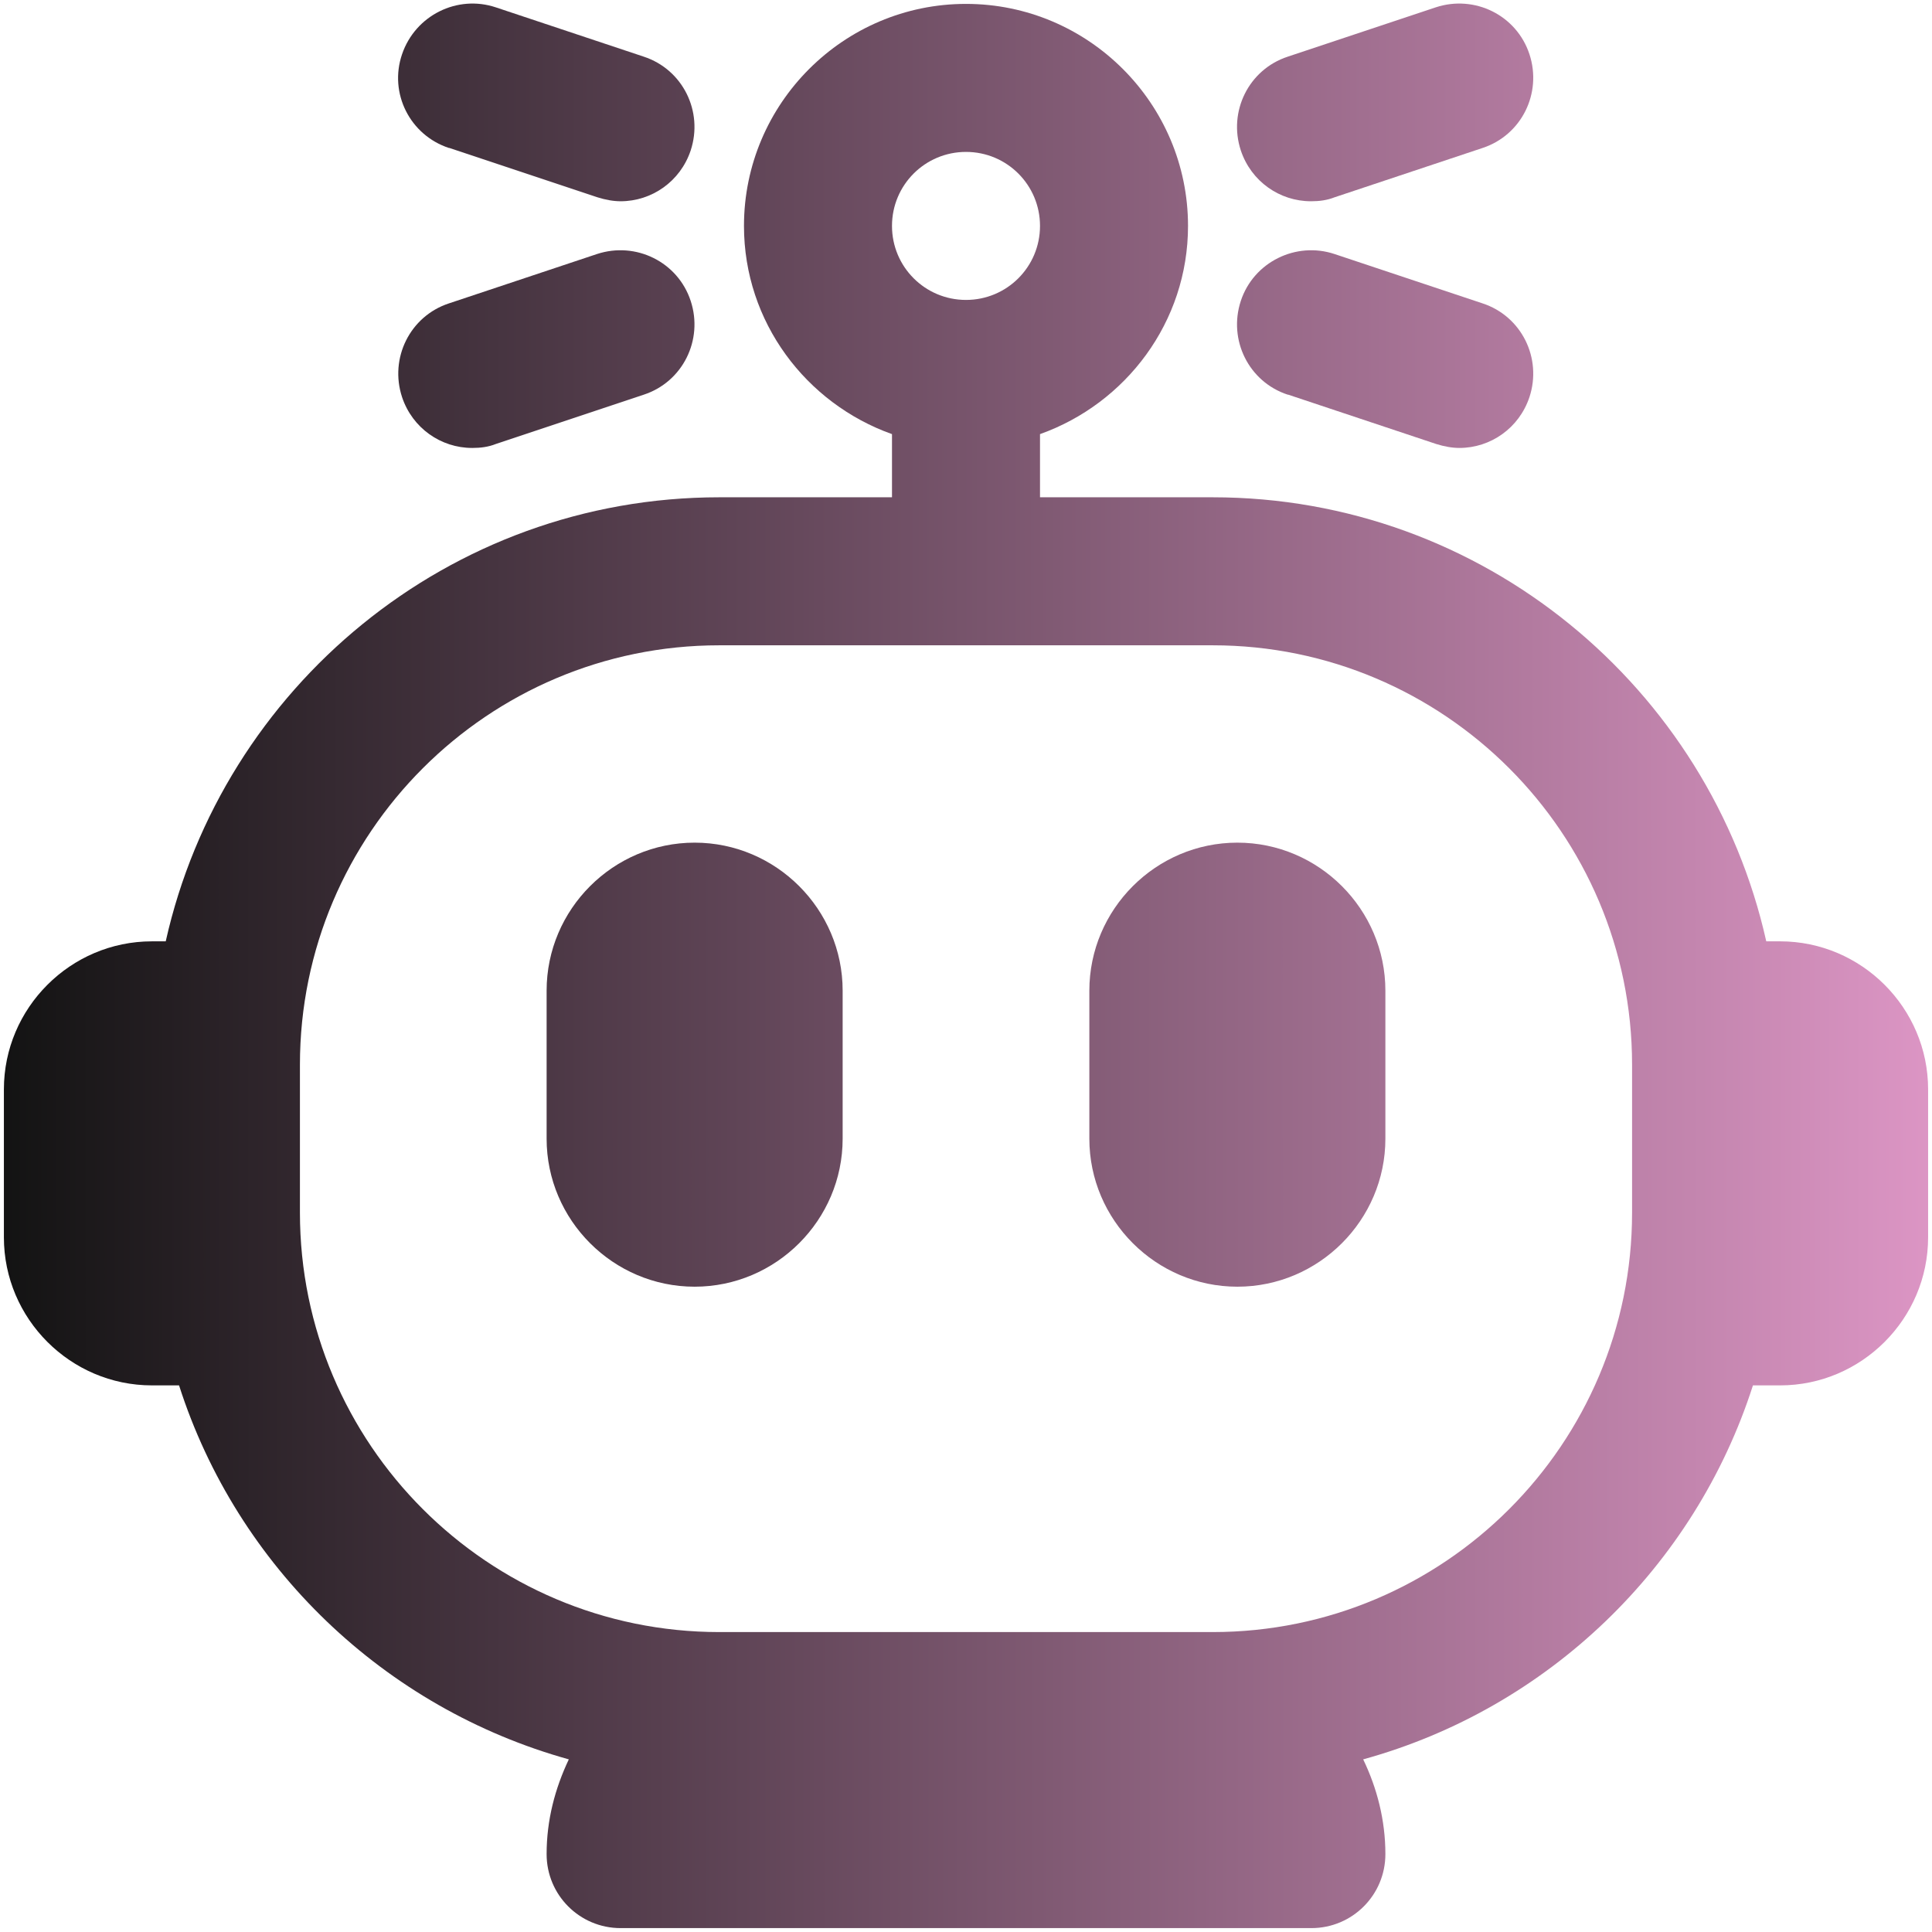 <svg width="124" height="124" viewBox="0 0 124 124" fill="none" xmlns="http://www.w3.org/2000/svg">
<path d="M114.25 60.417H113.363C109.722 44.14 95.187 31.917 77.833 31.917H66.75V27.863C72.26 25.9 76.25 20.675 76.25 14.5C76.25 6.647 69.853 0.25 62 0.25C54.147 0.25 47.75 6.647 47.75 14.5C47.75 20.675 51.74 25.9 57.25 27.863V31.917H46.167C28.813 31.917 14.278 44.14 10.637 60.417H9.75C4.525 60.417 0.25 64.692 0.25 69.917V79.417C0.25 84.642 4.525 88.917 9.75 88.917H11.492C15.228 100.57 24.665 109.627 36.508 112.92C35.622 114.788 35.083 116.815 35.083 119C35.083 121.628 37.205 123.75 39.833 123.75H84.167C86.795 123.75 88.917 121.628 88.917 119C88.917 116.815 88.378 114.757 87.492 112.92C99.335 109.658 108.772 100.57 112.508 88.917H114.25C119.475 88.917 123.75 84.642 123.75 79.417V69.917C123.75 64.692 119.475 60.417 114.25 60.417ZM62 9.75C64.628 9.75 66.75 11.872 66.75 14.5C66.75 17.128 64.628 19.25 62 19.25C59.372 19.25 57.25 17.128 57.25 14.5C57.25 11.872 59.372 9.75 62 9.75ZM77.833 104.75H46.167C31.315 104.75 19.25 92.685 19.25 77.833V68.333C19.25 53.482 31.315 41.417 46.167 41.417H77.833C92.685 41.417 104.75 53.482 104.75 68.333V77.833C104.75 92.685 92.685 104.75 77.833 104.75Z" fill="url(#paint0_linear_8945_394)"/>
<path d="M44.583 54.083C39.358 54.083 35.083 58.358 35.083 63.583V73.083C35.083 78.308 39.358 82.583 44.583 82.583C49.808 82.583 54.083 78.308 54.083 73.083V63.583C54.083 58.358 49.808 54.083 44.583 54.083Z" fill="url(#paint1_linear_8945_394)"/>
<path d="M79.417 54.083C74.192 54.083 69.917 58.358 69.917 63.583V73.083C69.917 78.308 74.192 82.583 79.417 82.583C84.642 82.583 88.917 78.308 88.917 73.083V63.583C88.917 58.358 84.642 54.083 79.417 54.083Z" fill="url(#paint2_linear_8945_394)"/>
<path d="M28.845 9.497L38.345 12.663C38.852 12.822 39.358 12.917 39.833 12.917C41.828 12.917 43.665 11.65 44.33 9.655C45.153 7.153 43.823 4.462 41.322 3.638L31.822 0.472C29.352 -0.352 26.66 0.978 25.805 3.48C24.95 5.982 26.312 8.673 28.813 9.497H28.845Z" fill="url(#paint3_linear_8945_394)"/>
<path d="M30.333 28.75C30.84 28.75 31.347 28.687 31.822 28.497L41.322 25.33C43.823 24.507 45.153 21.815 44.33 19.313C43.507 16.812 40.815 15.482 38.313 16.305L28.813 19.472C26.312 20.295 24.982 22.987 25.805 25.488C26.47 27.483 28.307 28.75 30.302 28.75H30.333Z" fill="url(#paint4_linear_8945_394)"/>
<path d="M84.167 12.917C84.673 12.917 85.18 12.853 85.655 12.663L95.155 9.497C97.657 8.673 98.987 5.982 98.163 3.48C97.34 0.978 94.648 -0.352 92.147 0.472L82.647 3.638C80.145 4.462 78.815 7.153 79.638 9.655C80.303 11.65 82.14 12.917 84.135 12.917H84.167Z" fill="url(#paint5_linear_8945_394)"/>
<path d="M82.678 25.33L92.178 28.497C92.685 28.655 93.192 28.75 93.667 28.75C95.662 28.75 97.498 27.483 98.163 25.488C98.987 22.987 97.657 20.295 95.155 19.472L85.655 16.305C83.185 15.482 80.462 16.812 79.638 19.313C78.815 21.815 80.145 24.507 82.647 25.33H82.678Z" fill="url(#paint6_linear_8945_394)"/>
<defs>
<linearGradient id="paint0_linear_8945_394" x1="0.25" y1="61.989" x2="145.395" y2="61.958" gradientUnits="userSpaceOnUse">
<stop stop-color="#131313"/>
<stop offset="1" stop-color="#FFACE3"/>
</linearGradient>
<linearGradient id="paint1_linear_8945_394" x1="0.25" y1="61.989" x2="145.395" y2="61.958" gradientUnits="userSpaceOnUse">
<stop stop-color="#131313"/>
<stop offset="1" stop-color="#FFACE3"/>
</linearGradient>
<linearGradient id="paint2_linear_8945_394" x1="0.25" y1="61.989" x2="145.395" y2="61.958" gradientUnits="userSpaceOnUse">
<stop stop-color="#131313"/>
<stop offset="1" stop-color="#FFACE3"/>
</linearGradient>
<linearGradient id="paint3_linear_8945_394" x1="0.25" y1="61.989" x2="145.395" y2="61.958" gradientUnits="userSpaceOnUse">
<stop stop-color="#131313"/>
<stop offset="1" stop-color="#FFACE3"/>
</linearGradient>
<linearGradient id="paint4_linear_8945_394" x1="0.25" y1="61.989" x2="145.395" y2="61.958" gradientUnits="userSpaceOnUse">
<stop stop-color="#131313"/>
<stop offset="1" stop-color="#FFACE3"/>
</linearGradient>
<linearGradient id="paint5_linear_8945_394" x1="0.25" y1="61.989" x2="145.395" y2="61.958" gradientUnits="userSpaceOnUse">
<stop stop-color="#131313"/>
<stop offset="1" stop-color="#FFACE3"/>
</linearGradient>
<linearGradient id="paint6_linear_8945_394" x1="0.25" y1="61.989" x2="145.395" y2="61.958" gradientUnits="userSpaceOnUse">
<stop stop-color="#131313"/>
<stop offset="1" stop-color="#FFACE3"/>
</linearGradient>
</defs>
</svg>
